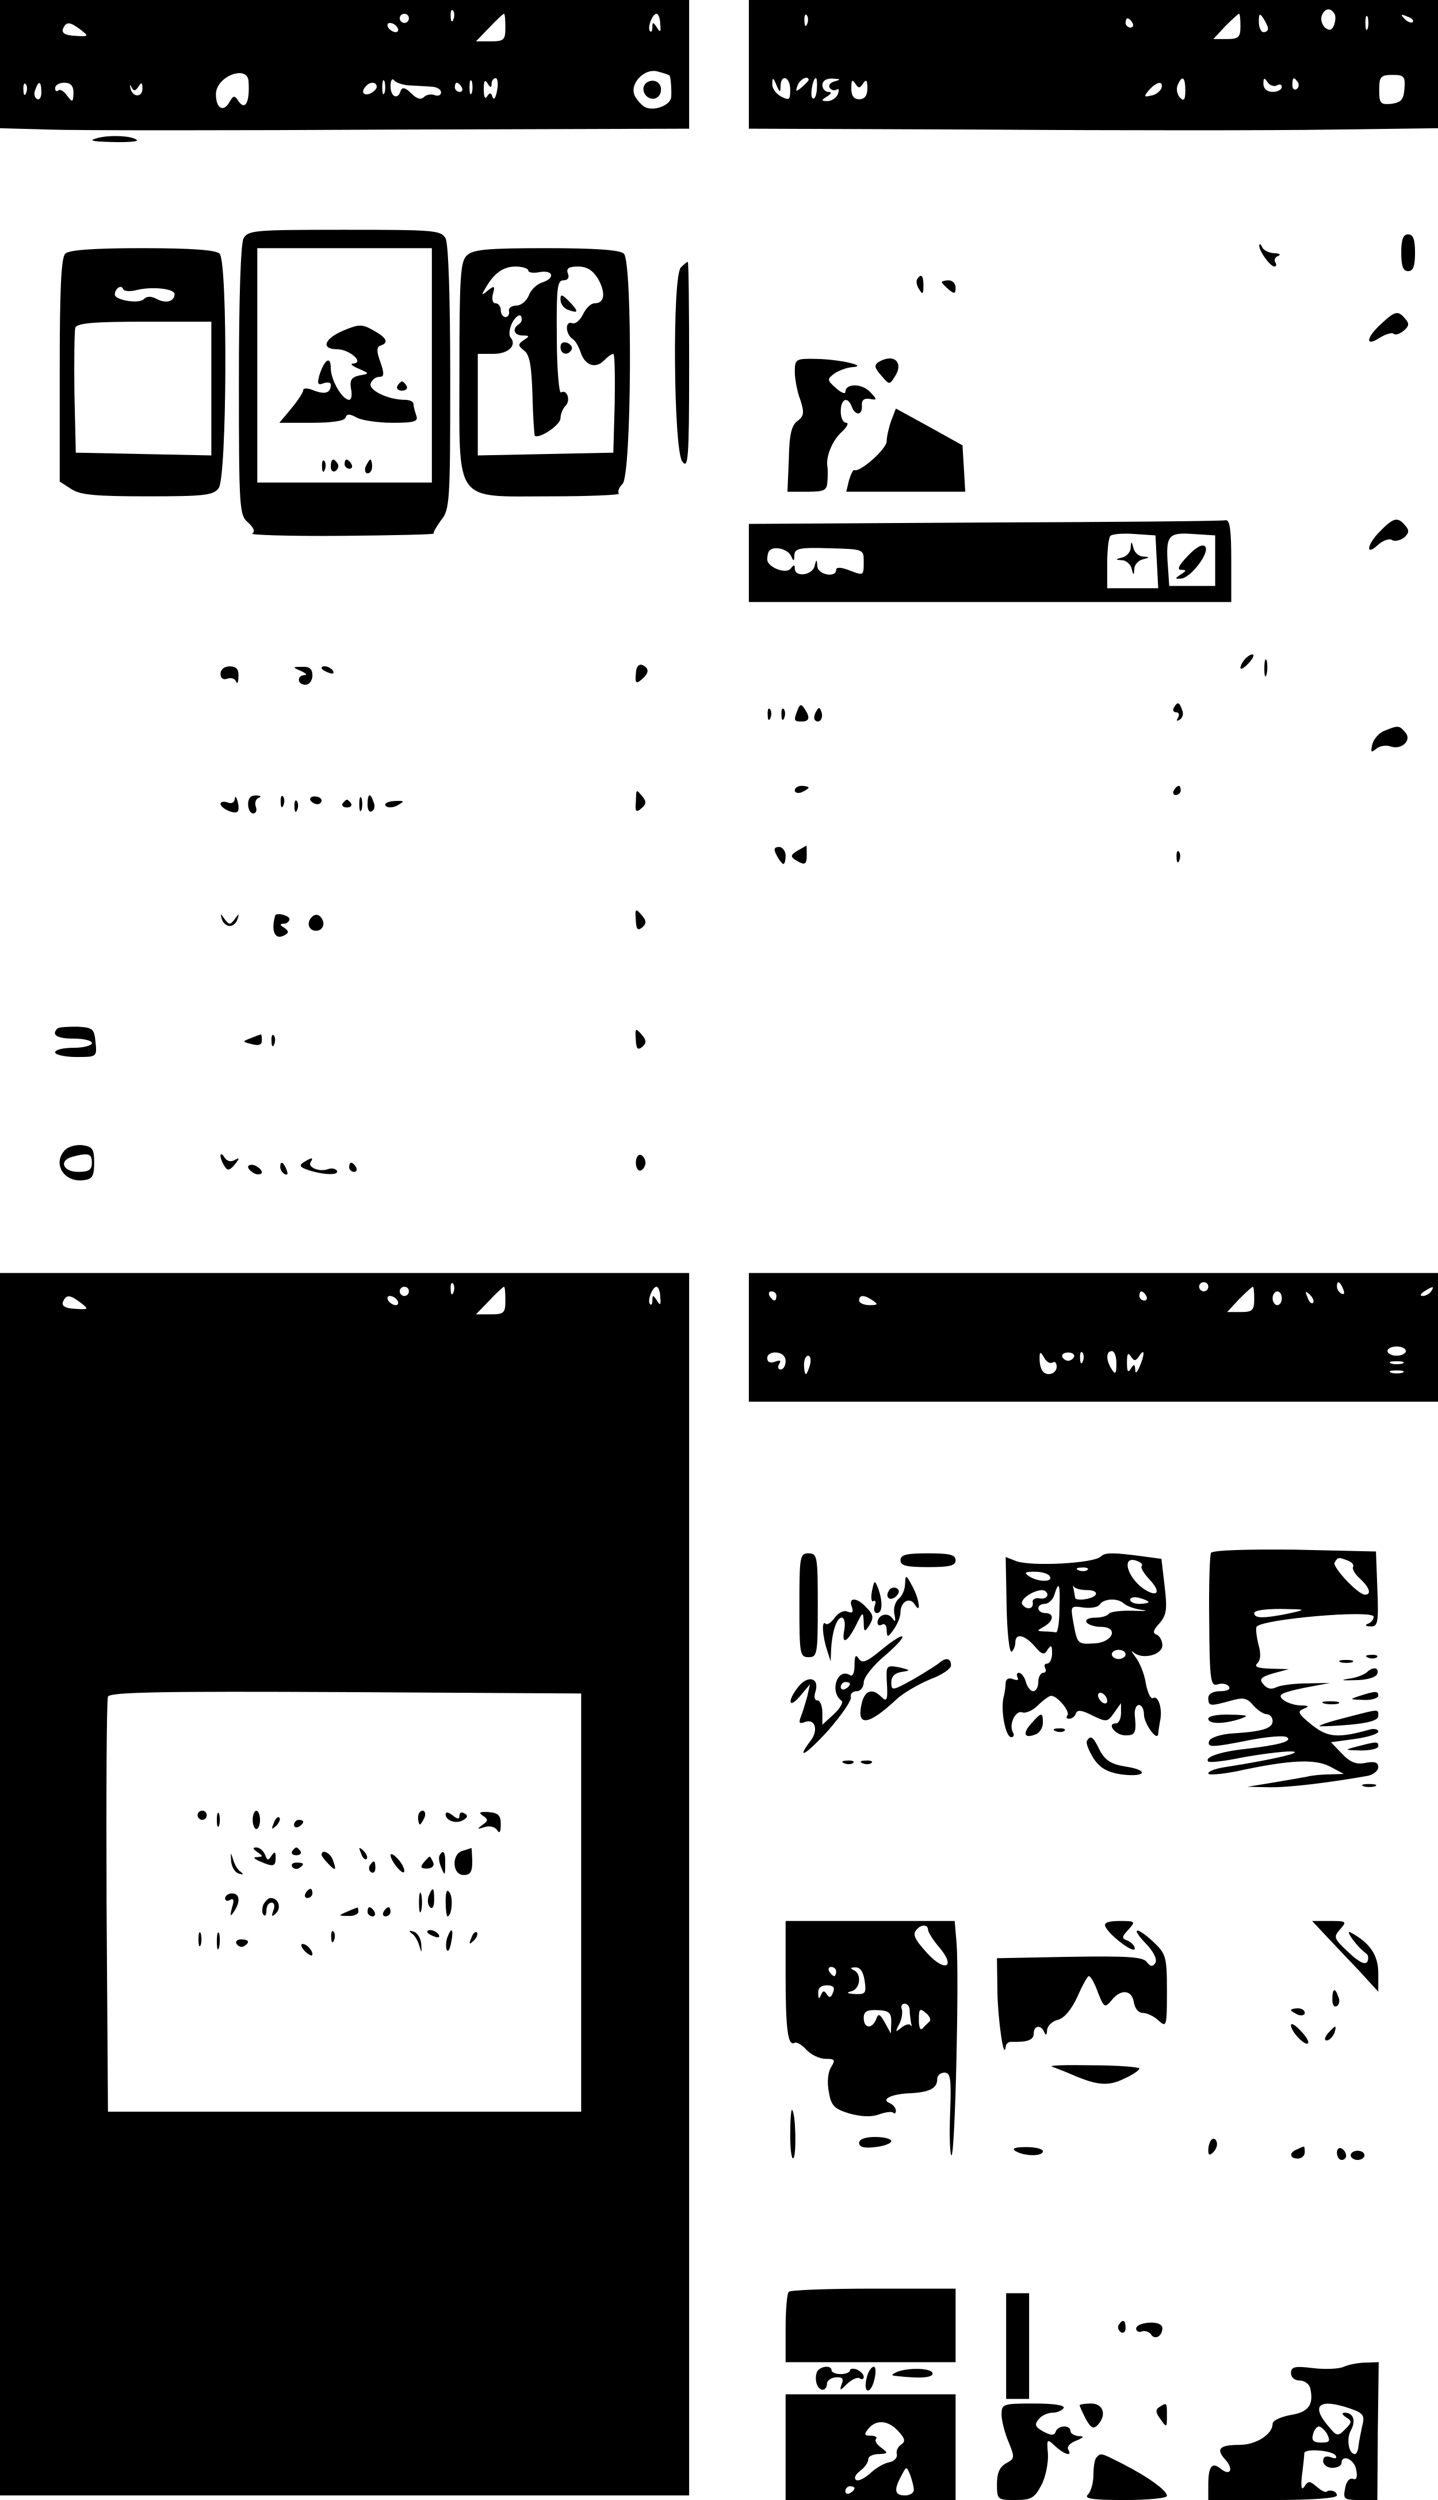 <?xml version="1.0" standalone="no"?>
<!DOCTYPE svg PUBLIC "-//W3C//DTD SVG 20010904//EN"
 "http://www.w3.org/TR/2001/REC-SVG-20010904/DTD/svg10.dtd">
<svg version="1.0" xmlns="http://www.w3.org/2000/svg"
 width="313pt" height="544pt" viewBox="0 0 313 544"
 preserveAspectRatio="xMidYMid meet">

<g transform="translate(0,544) scale(0.1,-0.1)"
fill="#000000" stroke="none">
<path d="M0 5301 l0 -140 108 -3 c59 -2 396 -2 750 0 l642 2 0 140 0 140 -750
0 -750 0 0 -139z m987 97 c-3 -8 -6 -5 -6 6 -1 11 2 17 5 13 3 -3 4 -12 1 -19z
m-97 2 c0 -5 -4 -10 -10 -10 -5 0 -10 5 -10 10 0 6 5 10 10 10 6 0 10 -4 10
-10z m210 -20 c0 -27 -3 -30 -32 -30 l-32 0 29 30 c16 17 30 30 32 30 2 0 3
-13 3 -30z m337 8 c2 -18 0 -20 -7 -8 -8 12 -10 13 -10 1 0 -8 -2 -12 -5 -9
-7 7 5 38 14 38 4 0 8 -10 8 -22z m-1261 -13 c18 -14 17 -15 -12 -13 -22 1
-30 6 -27 15 7 17 15 16 39 -2z m689 5 c3 -5 2 -10 -4 -10 -5 0 -13 5 -16 10
-3 6 -2 10 4 10 5 0 13 -4 16 -10z m592 -104 c3 -2 5 -31 4 -47 -1 -17 -34
-31 -55 -23 -6 2 -17 13 -23 23 -16 26 19 65 50 55 12 -3 23 -7 24 -8z m-916
-13 c3 -45 -7 -65 -22 -43 -8 13 -11 13 -20 -3 -13 -22 -29 -13 -29 18 0 39
69 65 71 28z m296 -25 c-3 -7 -5 -2 -5 12 0 14 2 19 5 13 2 -7 2 -19 0 -25z
m58 16 c17 -1 38 -2 48 -3 9 -1 17 -6 17 -12 0 -6 -6 -9 -14 -6 -7 3 -18 1
-23 -4 -7 -7 -16 -4 -28 8 -13 13 -20 14 -23 5 -6 -20 -22 -13 -22 11 0 12 4
18 8 12 4 -5 21 -11 37 -11z m132 -16 c-3 -7 -5 -2 -5 12 0 14 2 19 5 13 2 -7
2 -19 0 -25z m43 20 c0 6 4 12 9 12 4 0 6 -12 3 -27 -3 -16 -7 -22 -10 -14 -3
10 -6 10 -12 1 -4 -7 -7 -1 -7 15 0 19 2 23 8 14 6 -10 9 -11 9 -1z m-1013
-20 c-3 -8 -6 -5 -6 6 -1 11 2 17 5 13 3 -3 4 -12 1 -19z m33 1 c0 -11 -4 -18
-10 -14 -5 3 -7 12 -3 20 7 21 13 19 13 -6z m70 -1 c-1 -21 -2 -22 -14 -6 -7
10 -16 15 -19 11 -4 -3 -7 -1 -7 5 0 7 9 12 20 12 14 0 20 -7 20 -22z m141 13
c7 11 9 10 9 -4 0 -20 -22 -19 -26 1 -2 9 -1 9 3 1 4 -8 8 -7 14 2z m519 0 c0
-5 -7 -11 -15 -15 -15 -5 -20 5 -8 17 9 10 23 9 23 -2z m185 -1 c3 -5 1 -10
-4 -10 -6 0 -11 5 -11 10 0 6 2 10 4 10 3 0 8 -4 11 -10z"/>
<path d="M1413 5263 c-18 -6 -16 -30 2 -37 9 -3 18 1 22 10 7 18 -7 33 -24 27z"/>
<path d="M1630 5300 l0 -140 518 -2 c284 -2 622 -2 750 0 l232 3 0 139 0 140
-750 0 -750 0 0 -140z m1274 111 c4 -5 3 -16 0 -25 -5 -12 -10 -14 -20 -6 -7
7 -10 18 -7 26 6 16 19 18 27 5z m-1147 -23 c-3 -8 -6 -5 -6 6 -1 11 2 17 5
13 3 -3 4 -12 1 -19z m943 -5 c0 -24 -4 -28 -29 -28 l-30 0 26 28 c15 15 28
27 30 27 2 0 3 -12 3 -27z m60 -5 c0 -5 -4 -8 -10 -8 -5 0 -10 10 -10 23 0 18
2 19 10 7 5 -8 10 -18 10 -22z m217 0 c-3 -7 -5 -2 -5 12 0 14 2 19 5 13 2 -7
2 -19 0 -25z m98 14 c-3 -3 -11 0 -18 7 -9 10 -8 11 6 5 10 -3 15 -9 12 -12z
m-610 -2 c3 -5 1 -10 -4 -10 -6 0 -11 5 -11 10 0 6 2 10 4 10 3 0 8 -4 11 -10z
m592 -143 c-2 -24 -7 -30 -29 -33 -23 -2 -26 1 -26 30 0 29 3 33 29 33 25 0
28 -3 26 -30z m-1358 6 c1 27 21 20 21 -8 0 -23 -2 -24 -20 -15 -11 6 -20 18
-19 28 0 14 2 14 9 -3 7 -17 9 -17 9 -2z m61 13 c0 -2 -7 -9 -15 -16 -13 -11
-14 -10 -9 4 5 14 24 23 24 12z m18 -20 c-1 -14 -5 -23 -9 -20 -7 4 0 44 7 44
2 0 3 -11 2 -24z m39 17 c-9 -2 -15 -9 -11 -14 3 -5 10 -7 15 -4 5 3 6 -1 3
-9 -3 -9 -14 -16 -23 -16 -14 0 -14 2 -1 10 10 6 11 10 3 10 -7 0 -13 7 -13
15 0 9 9 15 23 14 17 -1 18 -2 4 -6z m62 -4 c6 9 9 7 9 -11 0 -16 -6 -24 -18
-24 -12 0 -17 8 -17 24 0 18 2 20 8 11 8 -12 10 -12 18 0z m701 -16 c0 -20 -3
-24 -11 -16 -7 7 -9 19 -6 27 10 24 17 19 17 -11z m199 11 c6 4 11 2 11 -3 0
-6 -9 -11 -20 -11 -12 0 -20 7 -20 18 0 13 2 14 9 3 5 -7 14 -10 20 -7z m46 7
c3 -5 2 -12 -3 -15 -5 -3 -9 1 -9 9 0 17 3 19 12 6z m-297 -13 c-3 -7 -13 -15
-23 -16 -15 -4 -16 -2 -4 12 17 19 32 21 27 4z"/>
<path d="M210 5139 c-18 -5 -9 -7 34 -8 33 -1 57 1 54 4 -9 10 -62 12 -88 4z"/>
<path d="M530 4921 c-6 -12 -10 -129 -10 -310 0 -278 1 -292 20 -308 12 -11
16 -20 9 -24 -6 -3 82 -6 194 -5 113 1 204 3 201 5 -2 2 6 15 16 29 19 23 20
41 20 309 0 177 -4 292 -10 304 -10 18 -23 19 -220 19 -197 0 -210 -1 -220
-19z m410 -276 l0 -255 -190 0 -190 0 0 255 0 255 190 0 190 0 0 -255z"/>
<path d="M748 4721 c-43 -18 -50 -41 -14 -41 26 0 60 -29 35 -31 -8 0 -3 -5
11 -11 25 -11 25 -11 2 -15 -17 -4 -21 -10 -18 -29 3 -13 1 -24 -4 -24 -15 0
-40 43 -40 69 0 28 -14 19 -25 -16 -5 -18 -3 -22 9 -17 9 3 16 2 16 -3 0 -18
-12 -22 -36 -13 -14 6 -24 6 -24 1 0 -5 -12 -23 -26 -40 l-26 -31 70 0 c44 0
72 4 74 11 3 9 9 9 25 0 12 -6 47 -11 78 -11 48 0 56 3 51 16 -3 9 -6 20 -6
25 0 5 -8 9 -19 9 -36 0 -80 21 -74 36 3 8 11 14 19 14 10 0 11 6 2 32 -9 24
-8 33 0 36 19 6 14 17 -15 33 -25 14 -31 14 -65 0z"/>
<path d="M865 4600 c-3 -5 1 -10 10 -10 9 0 13 5 10 10 -3 6 -8 10 -10 10 -2
0 -7 -4 -10 -10z"/>
<path d="M701 4424 c0 -11 3 -14 6 -6 3 7 2 16 -1 19 -3 4 -6 -2 -5 -13z"/>
<path d="M720 4424 c0 -8 5 -12 10 -9 6 4 8 11 5 16 -9 14 -15 11 -15 -7z"/>
<path d="M750 4430 c0 -5 5 -10 11 -10 5 0 7 5 4 10 -3 6 -8 10 -11 10 -2 0
-4 -4 -4 -10z"/>
<path d="M796 4425 c-3 -8 -1 -15 4 -15 6 0 10 7 10 15 0 8 -2 15 -4 15 -2 0
-6 -7 -10 -15z"/>
<path d="M3050 4890 c0 -29 4 -40 15 -40 11 0 15 11 15 40 0 29 -4 40 -15 40
-11 0 -15 -11 -15 -40z"/>
<path d="M2741 4905 c0 -12 24 -45 33 -45 4 0 5 4 2 9 -4 5 0 12 6 14 7 3 3 6
-9 6 -12 1 -24 7 -26 14 -3 6 -6 8 -6 2z"/>
<path d="M142 4888 c-9 -9 -12 -79 -12 -254 l0 -242 25 -16 c19 -13 52 -16
166 -16 123 0 144 2 155 18 18 23 20 492 2 510 -8 8 -60 12 -168 12 -108 0
-160 -4 -168 -12z m156 -79 c33 8 82 3 82 -9 0 -16 -19 -21 -38 -11 -13 7 -22
7 -29 0 -11 -11 -63 -2 -63 10 0 13 14 23 18 12 2 -5 15 -6 30 -2z m162 -214
l0 -146 -147 3 -148 3 -3 129 c-1 72 0 136 2 143 4 10 41 13 151 13 l145 0 0
-145z"/>
<path d="M1016 4884 c-14 -13 -16 -50 -16 -248 0 -297 -15 -276 200 -276 84 0
151 3 147 6 -3 4 0 13 8 21 20 19 22 482 3 501 -8 8 -60 12 -169 12 -130 0
-160 -3 -173 -16z m134 -33 c0 -4 11 -6 25 -3 30 5 34 -14 4 -23 -11 -4 -24
-16 -28 -28 -5 -12 -17 -22 -27 -22 -11 0 -18 -6 -16 -12 1 -7 -2 -13 -8 -13
-5 0 -10 7 -10 15 0 8 -5 15 -11 15 -7 0 -9 9 -6 21 5 17 3 18 -11 7 -13 -11
-15 -11 -7 2 19 35 40 50 67 50 15 0 28 -4 28 -9z m152 -18 c17 -31 14 -53 -8
-53 -8 0 -19 -11 -25 -24 -7 -14 -17 -22 -24 -19 -16 5 -14 -25 2 -35 6 -4 13
-17 17 -29 9 -28 32 -36 50 -18 8 8 17 15 21 15 3 0 4 -48 3 -107 l-3 -108
-147 -3 -148 -3 0 111 0 110 34 0 c33 0 52 19 37 36 -4 5 -2 20 4 32 7 13 16
19 19 14 3 -6 2 -13 -4 -17 -16 -10 -12 -25 8 -25 15 0 15 -2 2 -10 -13 -9
-13 -12 1 -23 12 -9 16 -33 18 -97 1 -47 4 -86 5 -88 9 -8 56 23 56 38 0 9 5
21 11 27 12 12 3 37 -10 29 -4 -3 -9 51 -9 119 -1 108 1 125 14 125 10 0 14 6
10 15 -4 11 2 15 22 15 20 0 32 -8 44 -27z"/>
<path d="M1220 4788 c0 -9 7 -19 16 -22 24 -9 24 -4 3 18 -16 16 -19 17 -19 4z"/>
<path d="M1220 4685 c0 -16 16 -20 24 -6 3 5 -1 11 -9 15 -9 3 -15 0 -15 -9z"/>
<path d="M1482 4858 c-19 -19 -16 -397 3 -422 13 -18 15 5 15 207 0 125 -1
227 -3 227 -2 0 -8 -5 -15 -12z"/>
<path d="M1996 4832 c-2 -4 -1 -14 5 -22 7 -12 9 -10 9 8 0 23 -5 28 -14 14z"/>
<path d="M2050 4826 c0 -2 7 -9 15 -16 12 -10 15 -10 15 4 0 9 -7 16 -15 16
-8 0 -15 -2 -15 -4z"/>
<path d="M3006 4735 c-33 -30 -35 -51 -3 -30 13 8 27 12 30 9 4 -4 13 -1 22 6
12 10 13 16 4 26 -16 19 -22 18 -53 -11z"/>
<path d="M1730 4631 c0 -15 5 -43 12 -61 9 -28 8 -35 -6 -46 -13 -9 -18 -29
-19 -83 l-3 -71 43 0 c38 0 43 3 44 23 1 12 1 26 0 31 -4 21 10 57 31 76 12
11 16 20 10 20 -7 0 -12 11 -12 25 0 27 15 34 24 10 8 -21 24 -19 22 3 -1 11
5 16 17 14 17 -3 17 -2 0 16 -18 18 -53 18 -53 -1 0 -5 -9 -2 -21 9 -19 17
-19 19 -3 31 10 7 27 13 38 14 39 2 -25 17 -76 18 -46 1 -48 0 -48 -28z"/>
<path d="M1912 4652 c-10 -7 -8 -13 6 -29 18 -21 18 -21 30 -2 20 31 -3 51
-36 31z"/>
<path d="M1940 4525 c-5 -14 -10 -35 -10 -45 0 -17 -58 -68 -70 -63 -3 2 -8
-9 -12 -22 l-6 -25 129 0 130 0 -3 51 -3 50 -72 40 -73 40 -10 -26z"/>
<path d="M2143 4303 l-513 -3 0 -85 0 -85 525 0 525 0 0 90 c0 67 -3 89 -12
88 -7 -2 -244 -4 -525 -5z m375 -85 l3 -58 -56 0 -55 0 0 53 c0 30 3 57 7 61
4 4 28 6 53 4 l45 -3 3 -57z m127 2 l0 -55 -50 0 -50 0 -3 44 c-5 66 1 73 55
69 l48 -3 0 -55z m-923 10 c5 -12 7 -12 7 2 1 15 12 17 76 15 75 -2 75 -2 75
-29 0 -32 0 -31 -34 -18 -17 6 -26 6 -26 0 0 -18 -40 -11 -41 8 -1 16 -2 16
-6 0 -5 -20 -43 -25 -43 -5 0 8 -2 9 -8 1 -9 -15 -52 1 -52 19 0 8 2 16 5 19
11 11 40 3 47 -12z"/>
<path d="M2461 4248 c0 -9 -9 -19 -18 -21 -16 -4 -16 -5 -1 -6 9 0 19 -9 21
-18 4 -16 5 -16 6 -1 0 9 9 19 19 21 15 4 15 5 0 6 -9 0 -19 9 -21 19 -4 15
-5 15 -6 0z"/>
<path d="M2585 4230 c-19 -20 -24 -30 -14 -30 12 0 12 -2 -1 -10 -13 -9 -13
-10 0 -9 21 0 65 58 53 70 -6 6 -20 -2 -38 -21z"/>
<path d="M3005 4285 c-30 -29 -34 -57 -6 -31 11 10 25 15 31 11 6 -4 17 -1 26
5 11 10 12 16 3 26 -16 20 -26 18 -54 -11z"/>
<path d="M2712 4008 c-7 -7 -12 -16 -12 -21 0 -5 7 -1 16 8 9 9 14 18 12 20
-2 3 -10 -1 -16 -7z"/>
<path d="M2752 3985 c0 -16 2 -22 5 -12 2 9 2 23 0 30 -3 6 -5 -1 -5 -18z"/>
<path d="M1384 3973 c-2 -19 1 -22 12 -12 17 14 18 25 2 32 -8 3 -14 -5 -14
-20z"/>
<path d="M480 3974 c0 -10 6 -14 14 -11 8 3 17 1 20 -6 2 -7 5 -2 5 11 1 16
-5 22 -19 22 -12 0 -20 -7 -20 -16z"/>
<path d="M655 3980 c11 -5 14 -9 8 -9 -18 -1 -16 -21 2 -21 8 0 15 9 15 20 0
14 -6 20 -22 19 -22 0 -22 -1 -3 -9z"/>
<path d="M700 3986 c0 -2 7 -7 16 -10 8 -3 12 -2 9 4 -6 10 -25 14 -25 6z"/>
<path d="M1736 3895 c-9 -23 -8 -25 9 -25 17 0 19 9 6 28 -7 11 -10 10 -15 -3z"/>
<path d="M2555 3900 c-3 -5 -1 -10 5 -10 6 0 8 -5 4 -12 -4 -7 -3 -8 4 -4 6 4
9 13 5 21 -6 18 -10 19 -18 5z"/>
<path d="M1671 3884 c0 -11 3 -14 6 -6 3 7 2 16 -1 19 -3 4 -6 -2 -5 -13z"/>
<path d="M1701 3884 c0 -11 3 -14 6 -6 3 7 2 16 -1 19 -3 4 -6 -2 -5 -13z"/>
<path d="M1776 3891 c-4 -7 -5 -15 -2 -18 9 -9 19 4 14 18 -4 11 -6 11 -12 0z"/>
<path d="M3014 3850 c-12 -4 -24 -18 -27 -30 -4 -17 -3 -19 9 -9 7 6 21 8 30
5 24 -9 48 13 33 30 -13 16 -16 16 -45 4z"/>
<path d="M1730 3720 c0 -5 7 -7 15 -4 8 4 15 8 15 10 0 2 -7 4 -15 4 -8 0 -15
-4 -15 -10z"/>
<path d="M2555 3720 c-3 -5 -1 -10 4 -10 6 0 11 5 11 10 0 6 -2 10 -4 10 -3 0
-8 -4 -11 -10z"/>
<path d="M1384 3695 c-2 -21 1 -24 12 -14 11 9 11 15 3 25 -15 18 -14 18 -15
-11z"/>
<path d="M511 3701 c-1 -7 -7 -11 -16 -7 -8 3 -15 1 -15 -3 0 -10 31 -24 37
-17 3 2 3 13 0 23 -3 10 -5 12 -6 4z"/>
<path d="M540 3690 c0 -11 5 -20 11 -20 6 0 9 6 6 14 -3 8 -1 17 6 20 7 2 4 5
-5 5 -12 1 -18 -6 -18 -19z"/>
<path d="M611 3694 c0 -11 3 -14 6 -6 3 7 2 16 -1 19 -3 4 -6 -2 -5 -13z"/>
<path d="M676 3698 c3 -4 9 -8 15 -8 5 0 9 4 9 8 0 5 -7 9 -15 9 -8 0 -12 -4
-9 -9z"/>
<path d="M782 3690 c0 -14 2 -19 5 -12 2 6 2 18 0 25 -3 6 -5 1 -5 -13z"/>
<path d="M800 3689 c0 -11 4 -18 10 -14 5 3 7 12 3 20 -7 21 -13 19 -13 -6z"/>
<path d="M641 3684 c0 -11 3 -14 6 -6 3 7 2 16 -1 19 -3 4 -6 -2 -5 -13z"/>
<path d="M746 3692 c-3 -5 1 -9 9 -9 8 0 12 4 9 9 -3 4 -7 8 -9 8 -2 0 -6 -4
-9 -8z"/>
<path d="M840 3686 c4 -4 16 -4 26 2 16 9 14 10 -8 9 -15 -1 -23 -6 -18 -11z"/>
<path d="M1691 3578 c5 -10 12 -18 14 -18 3 0 5 8 5 18 0 10 -7 19 -14 19 -11
0 -13 -5 -5 -19z"/>
<path d="M1736 3589 c-15 -9 -16 -13 -5 -20 21 -13 25 -11 25 11 0 11 0 20 -1
20 0 0 -8 -5 -19 -11z"/>
<path d="M2561 3574 c0 -11 3 -14 6 -6 3 7 2 16 -1 19 -3 4 -6 -2 -5 -13z"/>
<path d="M1384 3436 c1 -18 4 -22 14 -14 9 8 9 14 1 24 -16 19 -17 18 -15 -10z"/>
<path d="M483 3440 c2 -8 10 -15 17 -15 7 0 15 7 17 15 4 13 3 13 -6 0 -10
-13 -12 -13 -22 0 -9 13 -10 13 -6 0z"/>
<path d="M599 3448 c-10 -35 0 -56 22 -42 8 4 7 9 -2 15 -10 6 -11 9 -1 9 6 0
12 5 12 10 0 8 -28 15 -31 8z"/>
<path d="M675 3440 c-9 -15 3 -30 20 -24 7 3 11 12 8 20 -6 16 -19 18 -28 4z"/>
<path d="M125 3202 c-14 -14 -1 -22 35 -22 22 0 40 -4 40 -10 0 -5 -18 -10
-40 -10 -22 0 -40 -4 -40 -10 0 -5 21 -10 46 -10 45 0 45 0 42 32 -3 30 -6 32
-40 34 -21 0 -40 -1 -43 -4z"/>
<path d="M1384 3176 c1 -18 4 -22 14 -14 9 8 9 14 1 24 -16 19 -17 18 -15 -10z"/>
<path d="M546 3181 c-19 -7 -19 -8 2 -13 15 -4 22 -2 22 8 0 8 -1 14 -2 13 -2
0 -12 -4 -22 -8z"/>
<path d="M591 3174 c0 -11 3 -14 6 -6 3 7 2 16 -1 19 -3 4 -6 -2 -5 -13z"/>
<path d="M142 2938 c-29 -29 -3 -72 40 -66 19 2 23 9 23 38 0 30 -4 35 -25 38
-14 2 -31 -3 -38 -10z m58 -28 c0 -16 -7 -20 -30 -20 -33 0 -43 25 -12 33 34
9 42 7 42 -13z"/>
<path d="M480 2925 c0 -5 4 -16 9 -23 6 -10 11 -9 22 4 11 14 11 16 0 10 -8
-5 -17 -3 -22 5 -5 8 -9 10 -9 4z"/>
<path d="M1384 2910 c0 -11 5 -19 11 -17 5 2 10 10 10 17 0 7 -5 15 -10 17 -6
2 -11 -6 -11 -17z"/>
<path d="M661 2911 c-11 -7 -8 -11 10 -17 33 -11 69 -12 62 -1 -3 4 -11 6 -19
3 -18 -7 -45 4 -38 15 7 11 3 11 -15 0z"/>
<path d="M540 2901 c0 -5 7 -11 15 -15 8 -3 15 -1 15 3 0 5 -7 11 -15 15 -8 3
-15 1 -15 -3z"/>
<path d="M610 2901 c0 -6 4 -13 10 -16 6 -3 7 1 4 9 -7 18 -14 21 -14 7z"/>
<path d="M760 2900 c0 -5 5 -10 11 -10 5 0 7 5 4 10 -3 6 -8 10 -11 10 -2 0
-4 -4 -4 -10z"/>
<path d="M0 1340 l0 -1330 750 0 750 0 0 1330 0 1330 -750 0 -750 0 0 -1330z
m987 1288 c-3 -8 -6 -5 -6 6 -1 11 2 17 5 13 3 -3 4 -12 1 -19z m-97 2 c0 -5
-4 -10 -10 -10 -5 0 -10 5 -10 10 0 6 5 10 10 10 6 0 10 -4 10 -10z m210 -20
c0 -27 -3 -30 -32 -30 l-32 0 29 30 c16 17 30 30 32 30 2 0 3 -13 3 -30z m337
8 c2 -18 0 -20 -7 -8 -8 12 -10 13 -10 1 0 -8 -2 -12 -5 -9 -7 7 5 38 14 38 4
0 8 -10 8 -22z m-1261 -13 c18 -14 17 -15 -12 -13 -22 1 -30 6 -27 15 7 17 15
16 39 -2z m689 5 c3 -5 2 -10 -4 -10 -5 0 -13 5 -16 10 -3 6 -2 10 4 10 5 0
13 -4 16 -10z m400 -1310 l0 -455 -515 0 -515 0 -3 445 c-1 245 0 451 3 458 3
10 112 12 517 10 l513 -3 0 -455z"/>
<path d="M430 1490 c0 -5 5 -10 10 -10 6 0 10 5 10 10 0 6 -4 10 -10 10 -5 0
-10 -4 -10 -10z"/>
<path d="M472 1480 c0 -14 2 -19 5 -12 2 6 2 18 0 25 -3 6 -5 1 -5 -13z"/>
<path d="M550 1480 c0 -11 4 -20 8 -20 4 0 8 9 8 20 0 11 -4 20 -8 20 -4 0 -8
-9 -8 -20z"/>
<path d="M910 1485 c0 -8 2 -15 4 -15 2 0 6 7 10 15 3 8 1 15 -4 15 -6 0 -10
-7 -10 -15z"/>
<path d="M970 1492 c0 -14 24 -22 39 -12 9 5 10 10 2 14 -6 4 -11 2 -11 -5 0
-8 -4 -8 -15 1 -9 7 -15 8 -15 2z"/>
<path d="M1051 1489 c12 -8 12 -11 -1 -20 -12 -9 -12 -10 4 -5 11 4 23 1 28
-6 5 -9 8 -5 8 12 0 20 -5 25 -27 27 -19 1 -22 -1 -12 -8z"/>
<path d="M596 1473 c-6 -14 -5 -15 5 -6 7 7 10 15 7 18 -3 3 -9 -2 -12 -12z"/>
<path d="M640 1469 c0 -5 5 -7 10 -4 6 3 10 8 10 11 0 2 -4 4 -10 4 -5 0 -10
-5 -10 -11z"/>
<path d="M560 1410 c13 -9 13 -10 0 -11 -10 0 -8 -3 5 -9 30 -13 35 -12 35 8
0 13 -2 14 -9 4 -7 -11 -9 -11 -14 2 -4 9 -12 16 -19 16 -9 0 -8 -3 2 -10z"/>
<path d="M636 1412 c-3 -5 1 -9 9 -9 8 0 12 4 9 9 -3 4 -7 8 -9 8 -2 0 -6 -4
-9 -8z"/>
<path d="M786 1407 c3 -10 9 -15 12 -12 3 3 0 11 -7 18 -10 9 -11 8 -5 -6z"/>
<path d="M1008 1413 c-26 -6 -24 -53 1 -53 15 0 19 7 19 30 -1 17 -1 29 -2 29
-1 -1 -9 -3 -18 -6z"/>
<path d="M503 1391 c1 -14 9 -26 17 -28 10 -3 11 -2 4 4 -7 4 -14 17 -17 28
-5 16 -5 15 -4 -4z"/>
<path d="M700 1404 c0 -3 7 -12 15 -20 16 -17 18 -14 9 10 -6 15 -24 23 -24
10z"/>
<path d="M850 1403 c1 -14 30 -48 30 -34 0 7 -7 19 -15 27 -8 9 -15 12 -15 7z"/>
<path d="M957 1403 c-3 -5 -1 -17 4 -28 7 -17 8 -17 8 8 1 27 -4 34 -12 20z"/>
<path d="M922 1387 c-8 -10 -6 -13 7 -13 11 0 17 6 14 13 -3 7 -6 13 -8 13 -1
0 -7 -6 -13 -13z"/>
<path d="M636 1378 c3 -5 10 -6 15 -3 13 9 11 12 -6 12 -8 0 -12 -4 -9 -9z"/>
<path d="M805 1381 c-3 -5 -2 -12 3 -15 5 -3 9 1 9 9 0 17 -3 19 -12 6z"/>
<path d="M665 1320 c-3 -5 -1 -10 4 -10 6 0 11 5 11 10 0 6 -2 10 -4 10 -3 0
-8 -4 -11 -10z"/>
<path d="M912 1300 c0 -19 2 -27 5 -17 2 9 2 25 0 35 -3 9 -5 1 -5 -18z"/>
<path d="M933 1314 c-3 -8 -2 -19 3 -24 5 -5 9 1 9 16 0 28 -3 30 -12 8z"/>
<path d="M970 1303 c0 -18 2 -33 4 -33 9 0 13 39 5 51 -6 10 -9 4 -9 -18z"/>
<path d="M490 1309 c0 -5 5 -7 11 -3 8 4 9 -1 4 -17 -5 -19 -4 -21 4 -9 15 22
13 40 -4 40 -8 0 -15 -5 -15 -11z"/>
<path d="M573 1295 c-3 -9 -3 -19 1 -22 3 -4 6 1 6 10 0 10 5 17 11 17 6 0 8
-7 4 -17 -5 -14 -3 -15 6 -6 12 12 5 33 -12 33 -5 0 -12 -7 -16 -15z"/>
<path d="M755 1280 c-19 -8 -19 -9 3 -9 12 -1 22 4 22 9 0 6 -1 10 -2 9 -2 0
-12 -4 -23 -9z"/>
<path d="M800 1280 c0 -5 5 -10 11 -10 5 0 7 5 4 10 -3 6 -8 10 -11 10 -2 0
-4 -4 -4 -10z"/>
<path d="M835 1280 c-3 -5 -1 -10 4 -10 6 0 11 5 11 10 0 6 -2 10 -4 10 -3 0
-8 -4 -11 -10z"/>
<path d="M432 1220 c0 -14 2 -19 5 -12 2 6 2 18 0 25 -3 6 -5 1 -5 -13z"/>
<path d="M472 1215 c0 -16 2 -22 5 -12 2 9 2 23 0 30 -3 6 -5 -1 -5 -18z"/>
<path d="M721 1224 c0 -11 3 -14 6 -6 3 7 2 16 -1 19 -3 4 -6 -2 -5 -13z"/>
<path d="M896 1233 c7 -4 14 -17 17 -28 5 -16 5 -15 4 4 -1 14 -9 26 -17 28
-10 3 -11 2 -4 -4z"/>
<path d="M930 1236 c0 -2 7 -7 16 -10 8 -3 12 -2 9 4 -6 10 -25 14 -25 6z"/>
<path d="M974 1225 c-3 -8 -4 -20 -2 -27 3 -7 7 -1 10 15 6 29 1 36 -8 12z"/>
<path d="M1026 1223 c-6 -14 -5 -15 5 -6 7 7 10 15 7 18 -3 3 -9 -2 -12 -12z"/>
<path d="M515 1210 c4 -6 11 -8 16 -5 14 9 11 15 -7 15 -8 0 -12 -5 -9 -10z"/>
<path d="M662 1196 c7 -8 15 -12 17 -11 5 6 -10 25 -20 25 -5 0 -4 -6 3 -14z"/>
<path d="M1630 2530 l0 -140 95 0 c52 0 343 0 645 0 303 0 597 0 655 0 l105 0
0 140 0 140 -750 0 -750 0 0 -140z m1000 110 c0 -5 -4 -10 -10 -10 -5 0 -10 5
-10 10 0 6 5 10 10 10 6 0 10 -4 10 -10z m294 -6 c3 -8 2 -12 -4 -9 -6 3 -10
10 -10 16 0 14 7 11 14 -7z m-194 -21 c0 -24 -4 -28 -29 -28 l-30 0 26 28 c15
15 28 27 30 27 2 0 3 -12 3 -27z m385 17 c-3 -5 -12 -10 -18 -10 -7 0 -6 4 3
10 19 12 23 12 15 0z m-1425 -10 c0 -5 -2 -10 -4 -10 -3 0 -8 5 -11 10 -3 6
-1 10 4 10 6 0 11 -4 11 -10z m805 0 c3 -5 1 -10 -4 -10 -6 0 -11 5 -11 10 0
6 2 10 4 10 3 0 8 -4 11 -10z m295 -5 c0 -8 -4 -15 -10 -15 -5 0 -10 7 -10 15
0 8 5 15 10 15 6 0 10 -7 10 -15z m68 -10 c-3 -3 -9 2 -12 12 -6 14 -5 15 5 6
7 -7 10 -15 7 -18z m-958 5 c12 -8 11 -10 -7 -10 -13 0 -23 5 -23 10 0 13 11
13 30 0z m1160 -110 c0 -5 -9 -10 -20 -10 -11 0 -20 5 -20 10 0 6 9 10 20 10
11 0 20 -4 20 -10z m-1350 -22 c0 -10 -5 -18 -11 -18 -5 0 -7 5 -3 12 5 8 2 9
-9 5 -11 -4 -17 -1 -17 8 0 8 9 13 20 12 12 -1 20 -8 20 -19z m581 -3 c5 4 9
-1 9 -9 0 -9 -8 -16 -17 -16 -12 0 -18 9 -20 27 -1 22 1 24 9 10 5 -10 13 -15
19 -12z m47 13 c-2 -5 -8 -9 -13 -9 -5 0 -11 4 -13 9 -1 5 4 9 13 9 9 0 14 -4
13 -9z m19 -10 c-3 -8 -6 -5 -6 6 -1 11 2 17 5 13 3 -3 4 -12 1 -19z m73 -5
c0 -22 -2 -25 -10 -13 -13 20 -13 40 0 40 6 0 10 -12 10 -27z m50 17 c12 18
12 3 0 -25 -6 -13 -9 -15 -9 -5 -1 12 -3 13 -10 1 -6 -9 -8 -5 -8 14 0 19 2
23 8 14 8 -12 11 -11 19 1z m-717 -20 c-3 -11 -7 -20 -9 -20 -2 0 -4 9 -4 20
0 11 4 20 9 20 5 0 7 -9 4 -20z m1290 3 c-7 -2 -19 -2 -25 0 -7 3 -2 5 12 5
14 0 19 -2 13 -5z m0 -20 c-7 -2 -19 -2 -25 0 -7 3 -2 5 12 5 14 0 19 -2 13
-5z"/>
<path d="M2636 2061 c-3 -5 -5 -72 -4 -150 1 -130 3 -141 19 -136 9 3 20 1 24
-5 4 -6 -4 -10 -19 -10 -16 0 -26 -6 -26 -15 0 -18 4 -18 48 -6 28 8 36 7 50
-10 9 -10 22 -19 29 -19 7 0 13 -7 13 -15 0 -16 -22 -23 -89 -27 -25 -2 -46
-9 -49 -16 -5 -15 5 -15 90 2 37 7 72 10 79 6 13 -9 -16 -17 -93 -26 -54 -6
-87 -18 -78 -27 3 -3 37 1 75 9 39 7 86 13 105 13 33 -1 -34 -17 -142 -34 -21
-3 -38 -9 -38 -14 0 -4 28 -2 63 5 116 25 169 27 202 10 l30 -16 -30 -1 c-16
0 -39 -2 -50 -5 -11 -2 -45 -8 -75 -13 l-55 -9 47 -1 c41 -1 132 10 216 25 12
3 22 11 22 19 0 10 -8 13 -28 9 -20 -4 -33 1 -51 20 l-24 25 52 7 c28 4 51 11
51 16 0 5 -8 7 -17 5 -71 -20 -93 -18 -128 10 -30 24 -32 29 -17 35 13 5 11 7
-9 7 -14 1 -31 7 -38 14 -10 10 0 14 46 24 l58 11 -50 -1 c-27 0 -57 -4 -66
-8 -11 -6 -21 -4 -29 6 -10 11 -6 16 22 24 l33 9 -39 1 c-29 1 -37 4 -29 12 7
7 8 21 2 41 -4 17 -6 34 -4 38 10 17 255 38 255 22 0 -6 -6 -13 -12 -15 -8 -3
-6 -6 5 -6 16 -1 18 8 15 81 l-3 82 -177 4 c-101 1 -179 -1 -182 -7z m298 -17
c9 -3 14 -10 11 -14 -2 -4 4 -15 15 -25 21 -19 26 -35 11 -35 -15 0 -72 61
-66 70 7 12 9 12 29 4z m-129 -115 c-55 -11 -75 -11 -75 1 0 6 25 9 58 9 56
-1 57 -1 17 -10z"/>
<path d="M1740 1947 c0 -106 1 -113 20 -113 19 0 20 7 20 113 0 106 -1 113
-20 113 -19 0 -20 -7 -20 -113z"/>
<path d="M1960 2045 c0 -12 13 -15 60 -15 47 0 60 3 60 15 0 12 -13 15 -60 15
-47 0 -60 -3 -60 -15z"/>
<path d="M2396 2053 c-15 -15 -151 -22 -184 -10 l-23 9 2 -106 c1 -58 6 -103
11 -100 4 3 8 12 8 20 0 21 20 17 42 -8 16 -19 21 -20 28 -8 8 12 10 10 10 -7
0 -13 -5 -23 -11 -23 -5 0 -7 -4 -4 -10 3 -5 1 -10 -4 -10 -6 0 -11 -9 -11
-20 0 -11 -5 -20 -11 -20 -6 0 -13 9 -16 20 -3 11 -10 20 -15 20 -5 0 -6 -4
-3 -10 3 -6 -1 -7 -9 -4 -10 4 -16 1 -17 -7 0 -8 -2 -23 -5 -34 -6 -29 5 -85
17 -85 6 0 7 5 4 10 -10 17 5 49 20 44 7 -3 23 4 34 15 12 12 25 21 29 21 14
0 43 -36 35 -43 -3 -4 -1 -7 4 -7 6 0 13 5 15 12 3 8 13 7 36 -5 31 -15 33
-14 47 6 l15 21 0 -22 c0 -12 -5 -22 -11 -22 -21 0 -2 -25 19 -26 23 -1 26 5
22 44 -1 12 3 22 9 22 6 0 11 -9 11 -21 0 -19 29 -60 31 -42 0 4 2 17 4 28 6
26 -4 57 -15 50 -5 -3 -12 11 -16 32 -3 21 -14 47 -23 58 -8 11 -10 15 -3 9
19 -16 62 -5 62 16 0 10 -6 20 -12 23 -10 3 -8 10 6 25 15 18 17 30 11 80 l-7
60 -45 6 c-60 8 -78 8 -87 -1z m89 -21 c-3 -3 5 -16 17 -29 25 -26 19 -40 -10
-22 -39 25 -53 77 -16 62 8 -3 12 -8 9 -11z m-118 -8 c-3 -3 -12 -4 -19 -1 -8
3 -5 6 6 6 11 1 17 -2 13 -5z m-82 -14 c8 -13 -25 -13 -45 0 -12 8 -9 10 12
10 15 0 30 -4 33 -10z m81 -30 c14 0 22 -4 19 -10 -6 -10 -45 -15 -45 -6 0 2
-2 10 -3 18 -2 7 -2 10 0 6 3 -5 16 -8 29 -8z m-60 -42 c0 -29 -4 -52 -8 -50
-5 1 -16 2 -25 2 -17 1 -17 1 0 11 21 12 22 29 2 29 -8 0 -15 5 -15 10 0 6 6
10 14 10 8 0 18 9 21 20 10 32 13 24 11 -32z m-26 32 c0 -6 -8 -10 -17 -8 -10
2 -17 -3 -15 -9 2 -15 -14 -17 -23 -4 -6 10 22 30 43 31 6 0 12 -5 12 -10z
m220 -16 c0 -2 -9 -4 -20 -4 -11 0 -20 4 -20 9 0 5 9 7 20 4 11 -3 20 -7 20
-9z m-54 -3 c5 -5 23 -12 39 -14 17 -2 8 -3 -18 -2 -26 1 -50 -2 -53 -6 -3 -5
-16 -9 -30 -9 -14 0 -22 -4 -19 -10 3 -5 17 -10 31 -10 40 0 27 -34 -14 -36
-37 -2 -37 -2 -46 47 -6 35 -6 35 23 31 16 -2 32 1 35 7 9 13 39 14 52 2z m4
-111 c0 -5 -7 -10 -15 -10 -8 0 -15 5 -15 10 0 6 7 10 15 10 8 0 15 -4 15 -10z
m-40 -101 c0 -6 -4 -7 -10 -4 -5 3 -10 11 -10 16 0 6 5 7 10 4 6 -3 10 -11 10
-16z"/>
<path d="M1970 1994 c0 -12 -6 -27 -14 -33 -8 -7 -12 -22 -9 -34 3 -16 2 -18
-5 -8 -10 14 -32 7 -32 -10 0 -6 5 -7 10 -4 6 3 10 -2 10 -12 1 -17 2 -17 15
1 8 11 15 28 15 37 0 24 20 35 31 18 15 -25 10 13 -6 41 -13 24 -14 24 -15 4z"/>
<path d="M1898 1978 c-3 -15 -1 -25 3 -22 5 3 6 -2 3 -10 -3 -9 -1 -16 5 -16
12 0 13 25 2 55 -7 17 -8 17 -13 -7z"/>
<path d="M1935 1979 c-10 -15 3 -25 16 -12 7 7 7 13 1 17 -6 3 -14 1 -17 -5z"/>
<path d="M1854 1944 c4 -12 2 -15 -9 -11 -8 4 -20 -2 -28 -13 -8 -11 -17 -17
-20 -13 -9 8 -7 -26 3 -57 l8 -25 1 25 c2 39 12 70 23 70 6 0 8 -11 6 -25 -7
-35 5 -31 25 8 15 31 16 31 17 7 0 -20 2 -22 10 -10 13 20 12 26 -6 44 -20 21
-38 20 -30 0z"/>
<path d="M1916 1848 c-30 -25 -40 -28 -47 -17 -6 10 -9 6 -9 -14 0 -17 -4 -26
-10 -22 -28 17 -45 -37 -18 -56 4 -3 -3 -16 -17 -29 l-25 -23 0 26 c0 15 -5
27 -11 27 -6 0 -8 8 -4 19 9 30 -16 37 -37 11 -25 -31 -22 -51 4 -20 l21 25
-6 -27 c-4 -14 -10 -34 -14 -44 -5 -13 -3 -16 9 -11 22 8 30 -17 13 -40 -35
-46 -10 -31 38 22 28 32 51 65 49 72 -2 7 4 13 13 13 8 0 15 9 15 19 0 11 21
38 48 60 55 48 45 56 -12 9z m-66 -72 c0 -3 -4 -8 -10 -11 -5 -3 -10 -1 -10 4
0 6 5 11 10 11 6 0 10 -2 10 -4z"/>
<path d="M2978 1833 c7 -3 16 -2 19 1 4 3 -2 6 -13 5 -11 0 -14 -3 -6 -6z"/>
<path d="M2045 1822 c-6 -5 -31 -21 -57 -36 -45 -25 -48 -26 -48 -7 0 13 8 21
23 23 20 3 19 4 -6 10 -27 5 -28 3 -27 -26 3 -46 1 -51 -12 -38 -19 19 -35 14
-42 -13 -13 -53 13 -51 75 7 16 15 50 34 74 44 25 9 45 23 45 30 0 16 -11 18
-25 6z"/>
<path d="M2918 1823 c6 -2 18 -2 25 0 6 3 1 5 -13 5 -14 0 -19 -2 -12 -5z"/>
<path d="M2975 1801 c-6 -5 -23 -12 -40 -14 -19 -3 -13 -4 14 -3 26 0 46 6 49
14 4 14 -10 16 -23 3z"/>
<path d="M2960 1750 c-24 -8 -23 -8 8 -9 17 -1 32 4 32 9 0 11 -5 11 -40 0z"/>
<path d="M2883 1733 c9 -2 23 -2 30 0 6 3 -1 5 -18 5 -16 0 -22 -2 -12 -5z"/>
<path d="M2927 1702 c-32 -8 -56 -16 -55 -18 2 -1 31 0 66 3 43 4 62 10 62 19
0 16 4 16 -73 -4z"/>
<path d="M2245 1690 c-20 -22 -16 -34 9 -24 9 3 16 15 16 25 0 24 -3 24 -25
-1z"/>
<path d="M2630 1700 c0 -12 34 -12 70 0 20 7 16 8 -22 9 -27 1 -48 -3 -48 -9z"/>
<path d="M2298 1673 c7 -3 16 -2 19 1 4 3 -2 6 -13 5 -11 0 -14 -3 -6 -6z"/>
<path d="M2366 1652 c-3 -5 4 -21 14 -38 15 -22 30 -30 60 -35 54 -7 63 9 10
17 -31 5 -44 13 -56 35 -15 31 -20 34 -28 21z"/>
<path d="M2955 1640 c-30 -8 -30 -8 8 -9 20 0 37 4 37 9 0 11 -2 11 -45 0z"/>
<path d="M1838 1603 c7 -3 16 -2 19 1 4 3 -2 6 -13 5 -11 0 -14 -3 -6 -6z"/>
<path d="M1878 1603 c7 -3 16 -2 19 1 4 3 -2 6 -13 5 -11 0 -14 -3 -6 -6z"/>
<path d="M2968 1553 c6 -2 18 -2 25 0 6 3 1 5 -13 5 -14 0 -19 -2 -12 -5z"/>
<path d="M1710 1141 c0 -118 5 -155 20 -146 4 2 15 -4 25 -15 10 -11 29 -20
42 -20 20 0 22 -2 12 -18 -7 -11 -9 -33 -5 -54 5 -30 12 -37 45 -47 26 -7 47
-8 64 -2 14 5 28 7 31 4 3 -4 6 -1 6 4 0 6 -6 13 -12 16 -22 8 0 20 40 22 46
2 62 11 62 31 0 8 7 14 16 14 13 0 15 -13 12 -90 -2 -50 0 -90 3 -90 8 0 17
392 11 463 l-4 47 -184 0 -184 0 0 -119z m310 100 c0 -5 11 -23 25 -39 36 -43
12 -54 -26 -13 -30 33 -34 43 -22 54 9 10 23 9 23 -2z m-200 -91 c0 -5 -2 -10
-4 -10 -3 0 -8 5 -11 10 -3 6 -1 10 4 10 6 0 11 -4 11 -10z m62 -20 c4 -27 2
-30 -21 -29 -17 1 -20 3 -8 6 20 5 23 39 5 46 -8 4 -7 6 3 6 11 1 18 -9 21
-29z m-69 -26 c-4 -11 -8 -12 -13 -4 -6 9 -9 9 -13 -1 -4 -10 -6 -9 -6 4 -1
11 6 17 19 17 14 0 18 -5 13 -16z m167 -38 c0 -8 2 -20 3 -28 2 -7 2 -9 -1 -5
-2 4 -11 2 -20 -5 -13 -11 -14 -10 -5 7 6 11 8 26 6 33 -3 6 0 12 6 12 6 0 11
-6 11 -14z m-40 -26 l-1 -25 -13 24 c-11 19 -14 21 -19 7 -9 -22 -27 -20 -27
3 0 14 7 18 30 17 25 -1 30 -5 30 -26z m83 1 c-4 -4 -11 -10 -15 -15 -5 -5 -8
3 -8 19 0 24 2 26 15 15 9 -7 12 -16 8 -19z"/>
<path d="M2406 1248 c8 -19 64 -61 64 -48 0 6 -7 13 -15 17 -14 5 -14 8 1 24
16 18 16 19 -19 19 -25 0 -35 -4 -31 -12z"/>
<path d="M2886 1228 c16 -17 48 -51 72 -76 l42 -46 0 40 c0 40 -18 66 -60 89
-15 8 15 -33 34 -46 5 -4 5 -12 2 -18 -5 -7 -19 0 -41 21 -32 30 -33 33 -18
50 15 17 14 18 -22 18 l-39 0 30 -32z"/>
<path d="M2494 1211 c17 -18 25 -34 21 -42 -6 -9 -11 -9 -19 2 -9 11 -43 13
-168 11 l-158 -3 1 -72 c1 -62 14 -153 18 -121 0 7 7 12 14 11 33 -1 47 4 47
18 0 18 16 20 23 3 3 -8 6 -6 6 4 1 10 11 20 24 23 14 4 29 22 42 50 11 25 22
45 25 45 4 0 13 -16 20 -36 13 -33 15 -34 30 -16 20 25 44 22 48 -5 2 -13 10
-23 19 -23 9 0 25 -7 35 -17 17 -15 18 -13 18 64 0 74 -2 81 -28 106 -38 36
-53 34 -18 -2z"/>
<path d="M2900 1089 c0 -11 4 -18 10 -14 5 3 7 12 3 20 -7 21 -13 19 -13 -6z"/>
<path d="M2810 1066 c0 -2 7 -6 15 -10 8 -3 15 -1 15 4 0 6 -7 10 -15 10 -8 0
-15 -2 -15 -4z"/>
<path d="M2810 1033 c0 -14 31 -46 37 -39 3 3 -4 15 -16 27 -12 13 -21 18 -21
12z"/>
<path d="M2890 1015 c-7 -9 -8 -15 -2 -15 5 0 12 7 16 15 3 8 4 15 2 15 -2 0
-9 -7 -16 -15z"/>
<path d="M2290 943 c8 -3 29 -11 45 -18 53 -23 78 -25 112 -8 18 8 33 18 33
22 0 3 -46 7 -103 7 -56 1 -95 0 -87 -3z"/>
<path d="M1720 795 c0 -32 3 -55 7 -51 7 7 5 98 -3 105 -2 2 -4 -22 -4 -54z"/>
<path d="M1870 777 c0 -9 11 -12 35 -9 19 2 35 8 35 13 0 5 -16 9 -35 9 -22 0
-35 -5 -35 -13z"/>
<path d="M2637 784 c-4 -4 -7 -14 -7 -23 0 -11 3 -12 11 -4 6 6 10 16 7 23 -2
6 -7 8 -11 4z"/>
<path d="M2211 759 c18 -11 59 -12 59 0 0 5 -16 9 -36 9 -25 0 -33 -3 -23 -9z"/>
<path d="M2823 763 c-18 -7 -16 -20 2 -20 8 0 15 6 15 14 0 7 -1 13 -2 12 -2
0 -9 -3 -15 -6z"/>
<path d="M2910 756 c0 -9 5 -16 10 -16 6 0 10 4 10 9 0 6 -4 13 -10 16 -5 3
-10 -1 -10 -9z"/>
<path d="M2940 750 c0 -5 7 -10 15 -10 8 0 15 5 15 10 0 6 -7 10 -15 10 -8 0
-15 -4 -15 -10z"/>
<path d="M1717 453 c-4 -3 -7 -39 -7 -80 l0 -73 185 0 185 0 0 80 0 80 -178 0
c-98 0 -182 -3 -185 -7z"/>
<path d="M2190 335 l0 -115 25 0 25 0 0 115 0 115 -25 0 -25 0 0 -115z"/>
<path d="M2435 381 c-3 -5 -1 -12 5 -16 5 -3 10 1 10 9 0 18 -6 21 -15 7z"/>
<path d="M2473 373 c0 -6 6 -9 13 -6 6 2 15 -1 19 -6 8 -14 25 -5 25 13 0 8
-11 13 -28 12 -16 -1 -29 -6 -29 -13z"/>
<path d="M2925 290 c-11 -5 -41 -6 -67 -3 -40 5 -48 3 -48 -11 0 -9 8 -16 19
-16 11 0 21 -8 23 -17 8 -36 -4 -52 -43 -58 -21 -4 -39 -12 -39 -19 0 -23 -36
-46 -72 -46 -44 0 -52 -9 -31 -32 19 -21 11 -37 -10 -20 -19 16 -27 5 -27 -35
l0 -33 140 0 c87 0 140 4 140 10 0 9 -15 14 -23 8 -2 -2 -12 3 -21 11 -15 13
-19 13 -27 0 -6 -9 -8 -1 -5 26 3 22 5 43 5 47 1 11 61 6 68 -5 4 -6 0 -8 -10
-4 -11 4 -17 1 -17 -8 0 -8 9 -15 20 -15 11 0 20 5 20 10 0 21 28 9 32 -14 3
-16 1 -23 -7 -20 -7 3 -15 -6 -17 -20 -5 -24 -3 -26 32 -26 l38 0 1 150 2 150
-28 -1 c-15 0 -37 -4 -48 -9z m14 -91 c29 -10 32 -15 26 -38 -3 -14 -7 -34 -8
-43 -1 -10 -4 -18 -8 -18 -13 0 -19 32 -9 51 12 21 6 39 -13 39 -7 0 -6 -4 3
-10 13 -8 13 -11 -2 -26 -16 -16 -18 -16 -37 7 -39 46 -19 61 48 38z m-50 -56
c7 -15 5 -18 -13 -18 -17 0 -22 5 -18 18 2 9 8 17 13 17 4 0 13 -8 18 -17z"/>
<path d="M1778 278 c-6 -17 1 -38 13 -38 5 0 9 6 9 13 0 7 9 13 19 14 15 1 18
-3 13 -15 -5 -15 -4 -15 12 1 10 9 22 15 27 12 5 -4 9 -2 9 3 0 6 -7 12 -15
16 -8 3 -15 2 -15 -2 0 -4 -9 -8 -20 -8 -11 0 -20 4 -20 8 0 13 -27 9 -32 -4z"/>
<path d="M1887 268 c-6 -21 -2 -36 7 -27 10 11 16 49 8 49 -5 0 -12 -10 -15
-22z"/>
<path d="M1953 279 c-13 -6 -14 -8 -3 -9 51 -6 80 -4 80 5 0 12 -50 14 -77 4z"/>
<path d="M1710 115 l0 -115 185 0 185 0 0 115 0 115 -185 0 -185 0 0 -115z
m246 34 c14 -15 15 -22 6 -28 -7 -4 -12 -14 -10 -21 2 -8 -6 -16 -17 -18 -11
-2 -30 -13 -42 -25 -13 -11 -26 -17 -30 -13 -5 4 0 13 10 20 9 7 17 18 17 25
0 6 10 11 23 11 20 1 21 2 5 14 -10 7 -15 16 -11 19 3 4 -2 7 -12 7 -14 0 -15
3 -5 15 17 21 44 19 66 -6z m33 -126 c1 -7 -8 -13 -19 -13 -23 0 -25 12 -8 43
11 21 11 21 19 2 4 -11 8 -26 8 -32z m-129 3 c0 -3 -4 -8 -10 -11 -5 -3 -10
-1 -10 4 0 6 5 11 10 11 6 0 10 -2 10 -4z"/>
<path d="M2180 186 c0 -13 7 -40 15 -59 14 -34 14 -37 -5 -47 -14 -8 -20 -21
-20 -45 0 -34 1 -35 40 -35 34 0 42 4 57 33 9 17 15 48 14 67 -3 34 -2 34 16
17 21 -19 38 -23 28 -7 -3 6 4 14 17 19 17 7 19 10 6 10 -10 1 -18 6 -18 11 0
14 -27 13 -32 -1 -3 -9 -10 -9 -27 0 -18 10 -20 15 -10 27 6 8 20 14 30 14 10
0 21 5 24 10 4 6 -20 10 -64 10 -68 0 -71 -1 -71 -24z"/>
<path d="M2350 206 c0 -2 6 -15 13 -29 11 -20 17 -23 25 -15 22 22 14 48 -13
48 -14 0 -25 -2 -25 -4z"/>
<path d="M2523 202 c-8 -5 -8 -12 3 -26 13 -19 14 -19 14 7 0 30 0 30 -17 19z"/>
<path d="M2387 93 c-4 -3 -7 -20 -7 -38 0 -17 -5 -36 -12 -43 -9 -9 8 -12 80
-12 51 0 92 4 92 9 0 12 -42 42 -97 70 -47 24 -47 24 -56 14z"/>
</g>
</svg>
